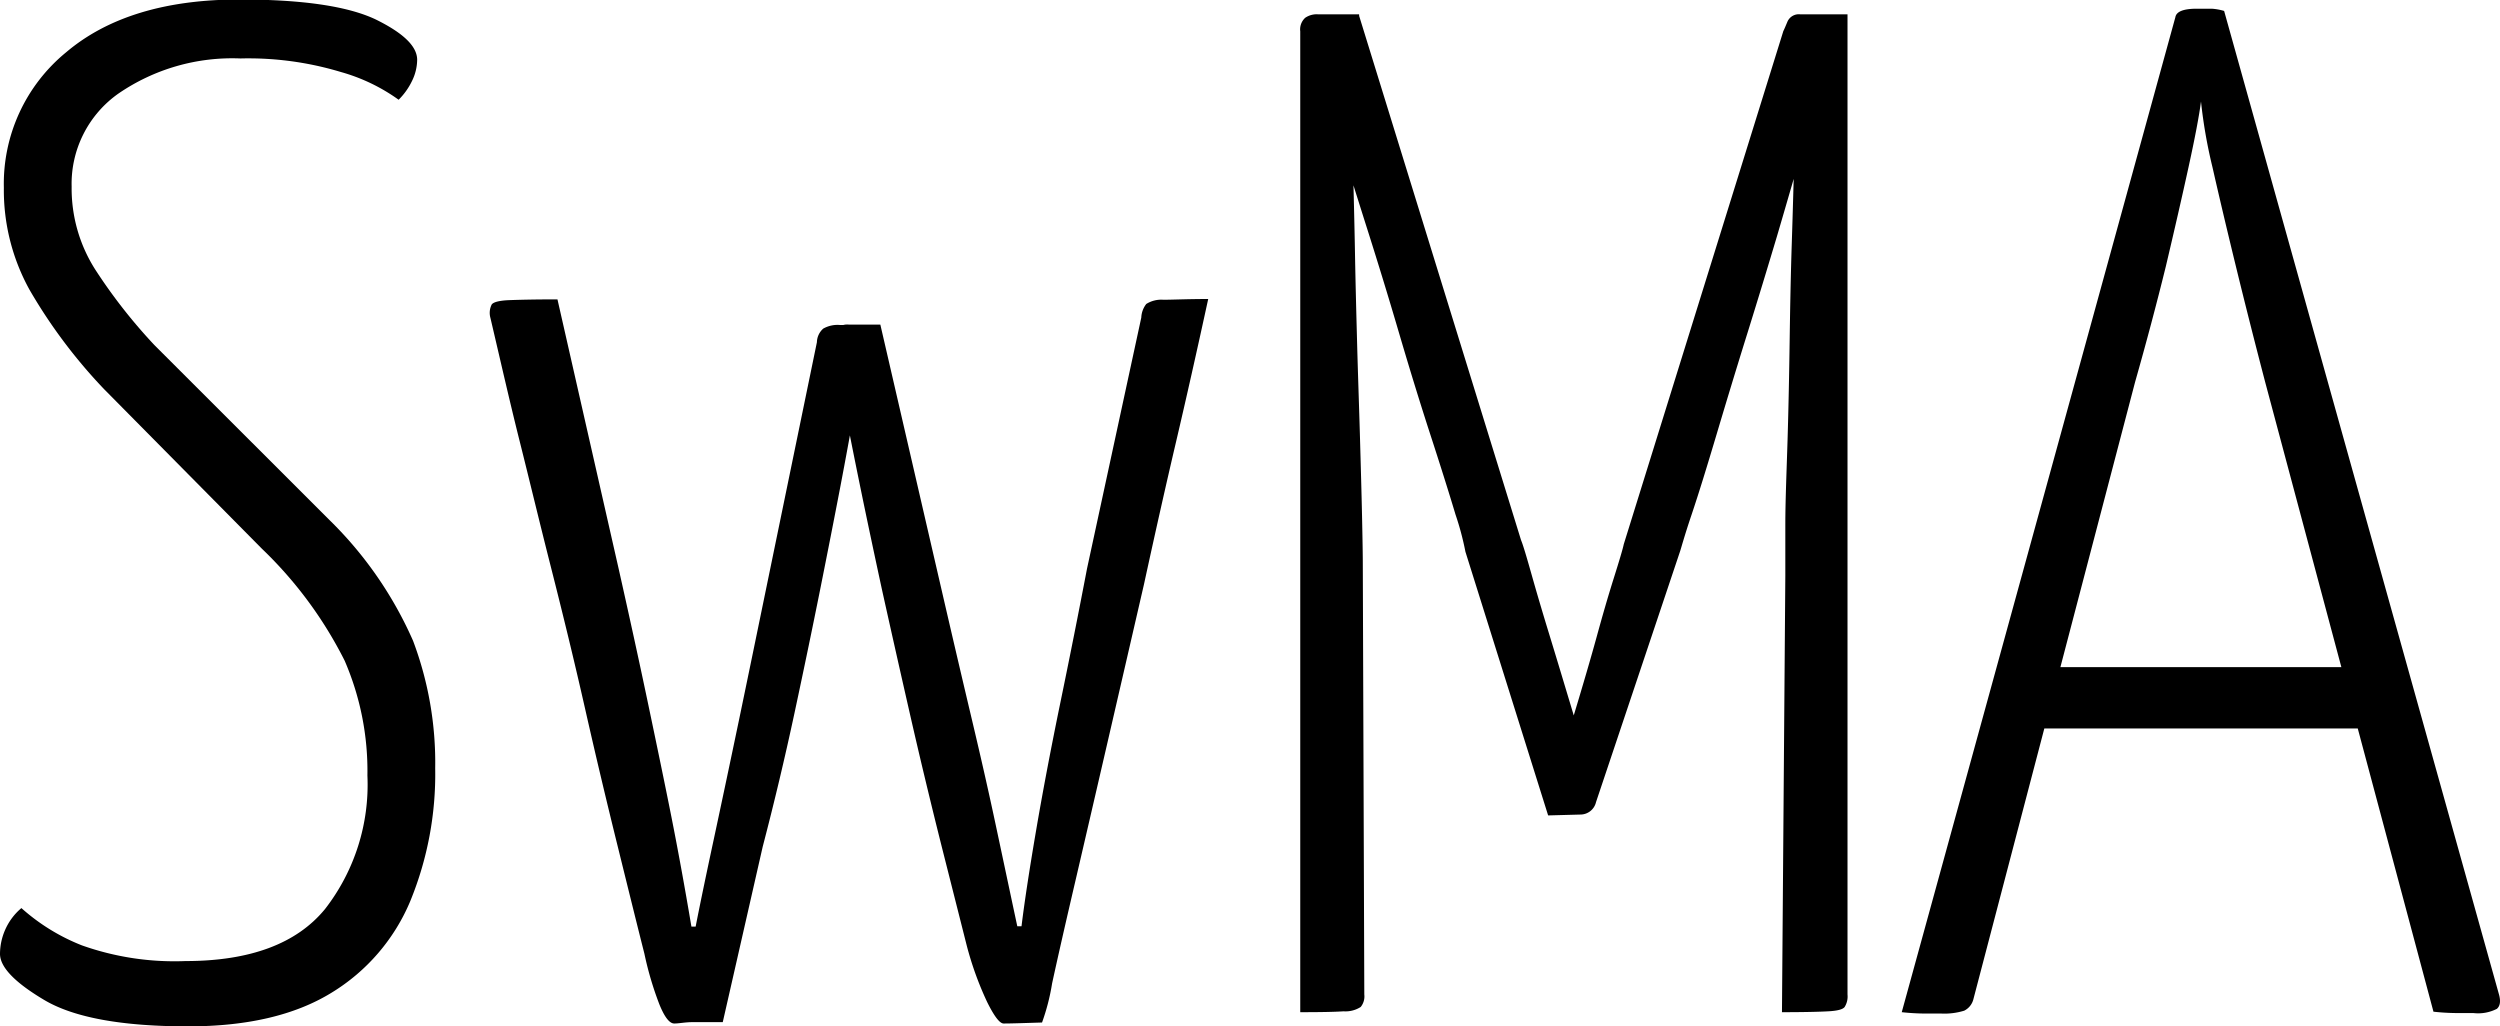 <svg id="Layer_1" data-name="Layer 1" xmlns="http://www.w3.org/2000/svg" viewBox="0 0 201 82.52"><path d="M38.59,94.56q-8,0-11.57-2.12t-3.56-3.72a4.87,4.87,0,0,1,.4-1.89,4.81,4.81,0,0,1,1.32-1.78,16.18,16.18,0,0,0,4.87,3,22.26,22.26,0,0,0,8.31,1.26q7.8,0,11.23-4.18A16.3,16.3,0,0,0,53,74.39a22.3,22.3,0,0,0-1.83-9.23,32.9,32.9,0,0,0-6.65-9L31.83,43.33a42.15,42.15,0,0,1-6-8,16.55,16.55,0,0,1-2.06-8.19,13.66,13.66,0,0,1,5-10.89Q33.78,12,42.72,12q7.56,0,10.94,1.6C55.92,14.71,57,15.78,57,16.85a3.92,3.92,0,0,1-.4,1.67,5.47,5.47,0,0,1-1.09,1.54,14.78,14.78,0,0,0-4.64-2.23,25.71,25.71,0,0,0-8.08-1.09A16.16,16.16,0,0,0,33,19.55a8.87,8.87,0,0,0-3.78,7.5,12.13,12.13,0,0,0,1.89,6.65,43,43,0,0,0,4.76,6.08l14.1,14.09a31.07,31.07,0,0,1,6.7,9.69,27.81,27.81,0,0,1,1.78,10.26,26.91,26.91,0,0,1-2,10.66,15.73,15.73,0,0,1-6.36,7.39Q45.7,94.56,38.59,94.56Z" transform="translate(-23.46 -12.04)"/><path d="M77.67,94.33c-.38,0-.78-.51-1.2-1.55a26.57,26.57,0,0,1-1.2-4.06c-.62-2.45-1.34-5.37-2.18-8.77s-1.7-7-2.58-10.89-1.8-7.66-2.75-11.4S66,50.53,65.24,47.51s-1.51-6.32-2.35-9.91A1.49,1.49,0,0,1,63,36.51c.16-.19.63-.31,1.44-.34s2.08-.06,3.84-.06L73.2,57.77c.84,3.74,1.63,7.34,2.35,10.77s1.36,6.5,1.89,9.17,1.07,5.62,1.61,8.83h.34q.47-2.42,1.44-6.94t2.06-9.74q1.08-5.2,2-9.68l4.25-20.63a1.5,1.5,0,0,1,.51-1.09A2.34,2.34,0,0,1,91,38.17h1.37c.46,0,.75.1.86.29a.8.8,0,0,1,0,.74,8.72,8.72,0,0,0-.28.92l-.58,3.67q-.68,3.9-1.37,7.5t-1.61,8.2q-.92,4.59-2.06,9.91T84.78,80.12l-3.21,14.1c-1,0-1.8,0-2.41,0S78.06,94.33,77.67,94.33Zm26.48,0c-.31,0-.75-.57-1.32-1.72A26.11,26.11,0,0,1,101.17,88l-2-7.91q-1.38-5.5-2.58-10.77t-2.23-9.92q-1-4.63-1.72-8.14t-1.49-7.5l-.8-3.67a2.21,2.21,0,0,1,.17-1.32,1.18,1.18,0,0,1,1.2-.63h2.52l5.16,22.35q1.14,4.93,2.24,9.57t1.89,8.37c.53,2.48,1.1,5.18,1.72,8.08h.34q.35-2.87,1.15-7.57t1.94-10.25q1.15-5.56,2.18-10.95l4.36-20.17a1.91,1.91,0,0,1,.4-1.09,2.26,2.26,0,0,1,1.37-.34c.73,0,1.93-.06,3.61-.06q-1.37,6.3-2.58,11.46T115.44,59q-1.44,6.25-2.87,12.44t-2.63,11.35q-1.2,5.14-1.89,8.31a17.32,17.32,0,0,1-.81,3.15C105.87,94.29,104.84,94.33,104.15,94.33Z" transform="translate(-23.46 -12.04)"/><path d="M128,93.42V14.56a1.26,1.26,0,0,1,.4-1.09,1.63,1.63,0,0,1,1-.28h3.33l.46,6.41L132.23,25c.07,2.68.13,5.12.17,7.34s.1,4.62.17,7.22.16,5.12.23,7.56.13,4.61.17,6.48.06,3.15.06,3.84L133.15,92a1.34,1.34,0,0,1-.29,1,2.26,2.26,0,0,1-1.38.35C130.76,93.4,129.59,93.42,128,93.42ZM147.93,77.6l-6.65-21.2a22.87,22.87,0,0,0-.8-3q-.79-2.64-2.06-6.54c-.84-2.59-1.68-5.33-2.52-8.19s-1.67-5.56-2.47-8.08-1.7-5.39-2.69-8.6l1.95-8.82,13.06,42.29c.16.38.44,1.32.86,2.81s.9,3.11,1.44,4.87,1.18,3.89,1.94,6.42q1.15-3.8,1.84-6.31c.46-1.68.91-3.24,1.37-4.7s.73-2.36.81-2.75l12.83-41.26,1.95,8q-1.38,4.82-2.46,8.49c-.73,2.44-1.53,5.08-2.41,7.9s-1.7,5.53-2.46,8.08-1.42,4.7-2,6.42-.84,2.7-.92,2.93l-6.76,20.17a1.29,1.29,0,0,1-1.26,1Zm18.8,15.82L167,58.34c0-.76,0-2.12,0-4.07s.1-4.24.18-6.87.13-5.33.17-8.08.09-5.33.17-7.74.15-5.06.23-8l-.92-1.72V14.56c.08-.15.19-.42.35-.8a1,1,0,0,1,1-.57H172V92a1.59,1.59,0,0,1-.23,1c-.15.2-.59.31-1.32.35S168.48,93.42,166.73,93.42Z" transform="translate(-23.46 -12.04)"/><path d="M179.56,93.53h-1.31a18.63,18.63,0,0,1-1.89-.11l22-80c.08-.45.65-.68,1.72-.68.38,0,.78,0,1.2,0a4.42,4.42,0,0,1,1,.18L224.38,92c.15.54.09.92-.17,1.15a3.31,3.31,0,0,1-1.89.34h-1.38a18.17,18.17,0,0,1-1.83-.11L205.58,42.76q-1.26-4.82-2.35-9.29t-1.89-8a39.86,39.86,0,0,1-.92-5.27q-.22,1.71-1,5.27t-1.83,8q-1.1,4.47-2.47,9.29l-13,49.62a1.41,1.41,0,0,1-.74.92A5.4,5.4,0,0,1,179.56,93.53Zm7.11-22.92V65.68h29.11v4.93Z" transform="translate(-23.46 -12.04)"/></svg>